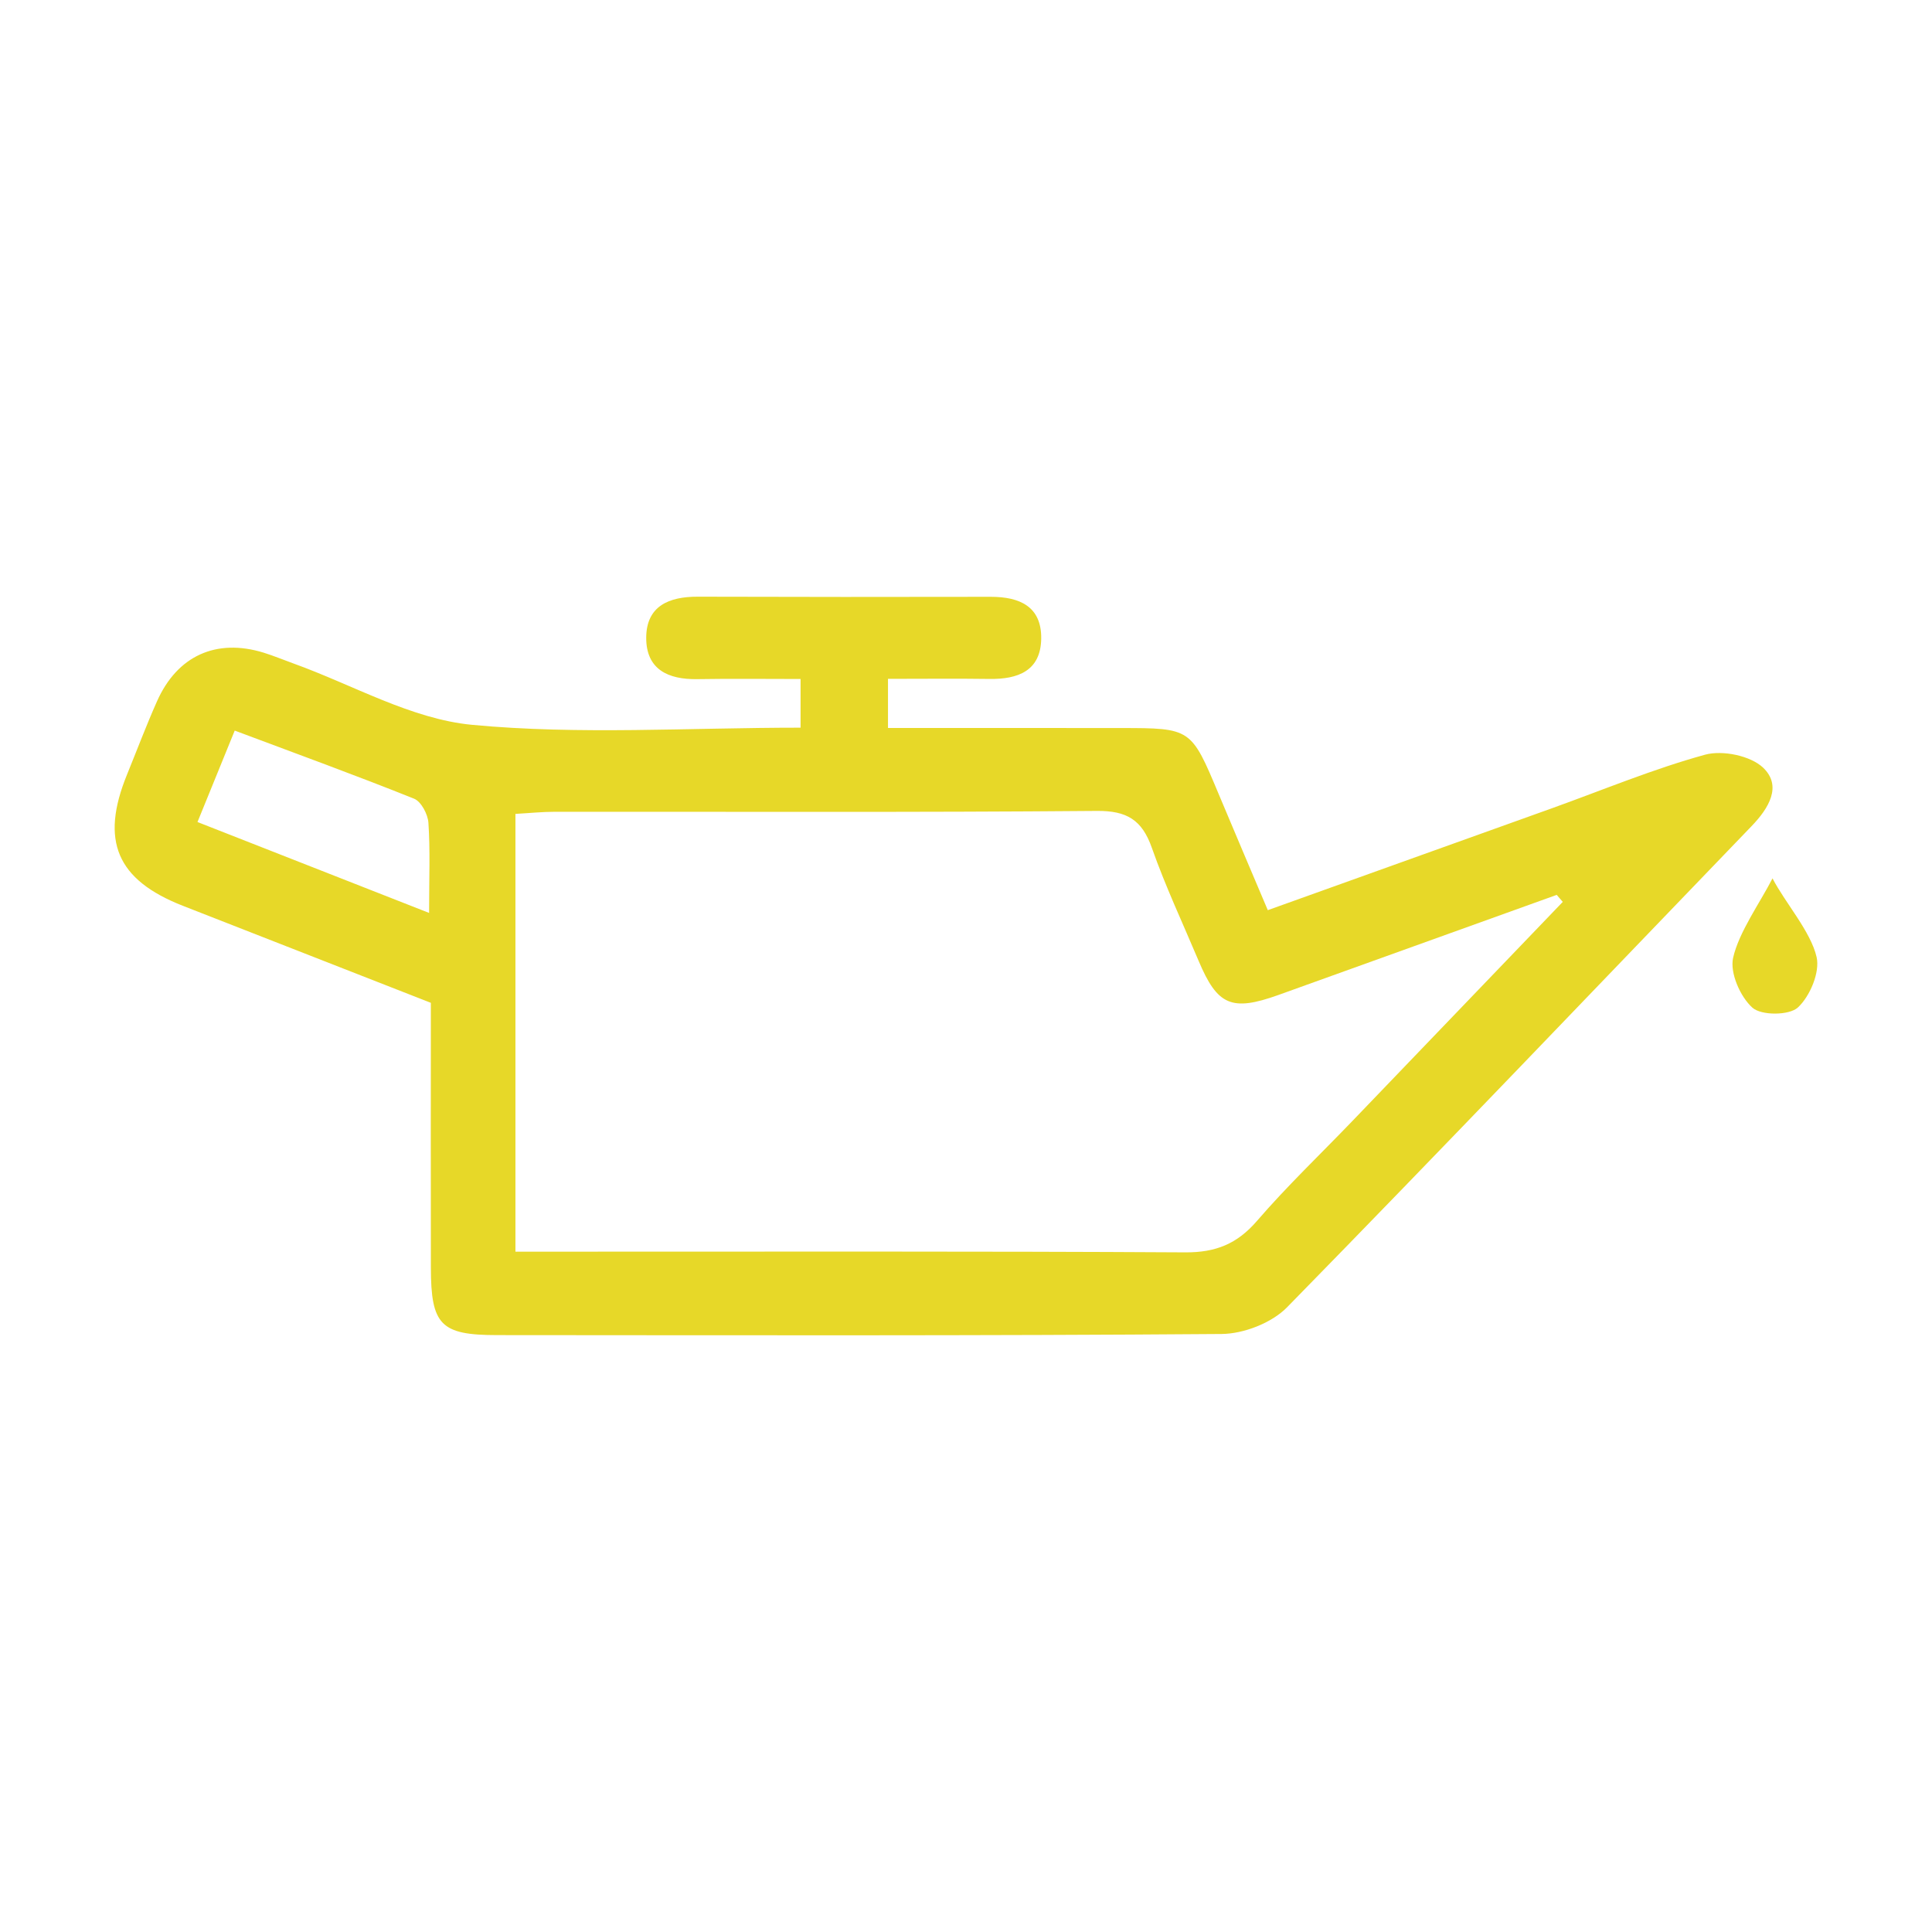 <svg width="100" height="100" viewBox="0 0 100 100" fill="none" xmlns="http://www.w3.org/2000/svg">
<path d="M41.437 37.664V35.145C39.592 35.145 37.841 35.123 36.091 35.152C34.584 35.178 33.443 34.649 33.448 33.011C33.453 31.367 34.626 30.88 36.112 30.885C41.166 30.9 46.221 30.902 51.276 30.891C52.767 30.889 53.913 31.384 53.893 33.05C53.873 34.723 52.692 35.163 51.216 35.142C49.517 35.118 47.817 35.137 45.962 35.137V37.68C48.824 37.68 51.668 37.68 54.513 37.681C55.674 37.681 56.835 37.681 57.997 37.683C61.652 37.686 61.649 37.688 63.078 41.099C63.891 43.041 64.718 44.977 65.621 47.11C70.603 45.323 75.467 43.581 80.33 41.835C82.964 40.889 85.559 39.804 88.25 39.064C89.155 38.815 90.61 39.114 91.262 39.738C92.252 40.685 91.552 41.837 90.663 42.759C82.654 51.068 74.691 59.422 66.617 67.666C65.823 68.476 64.375 69.038 63.226 69.047C50.727 69.144 38.226 69.111 25.726 69.105C22.81 69.104 22.306 68.582 22.302 65.613C22.296 61.044 22.296 56.475 22.301 51.906C17.94 50.2 13.7 48.543 9.462 46.883C6.04 45.543 5.179 43.517 6.573 40.095C7.088 38.83 7.57 37.551 8.124 36.304C9.174 33.937 11.201 33.026 13.653 33.784C14.174 33.946 14.679 34.158 15.193 34.343C18.271 35.451 21.288 37.22 24.443 37.518C29.986 38.041 35.614 37.664 41.437 37.664ZM80.889 46.681C80.784 46.56 80.68 46.44 80.575 46.319C75.772 48.048 70.969 49.775 66.165 51.502C63.752 52.366 63.013 52.043 62.043 49.74C61.222 47.791 60.319 45.871 59.618 43.879C59.109 42.435 58.324 41.96 56.771 41.973C47.419 42.053 38.065 42.011 28.712 42.018C28.056 42.018 27.4 42.087 26.679 42.127V64.786C27.531 64.786 28.263 64.785 28.995 64.786C39.782 64.787 50.568 64.76 61.355 64.822C62.924 64.831 64.035 64.384 65.062 63.193C66.619 61.387 68.355 59.735 70.01 58.012C73.638 54.237 77.264 50.46 80.889 46.681ZM22.21 47.253C22.21 45.421 22.27 44 22.175 42.589C22.146 42.145 21.799 41.487 21.432 41.34C18.418 40.131 15.364 39.02 12.149 37.815C11.475 39.47 10.876 40.941 10.222 42.548C14.242 44.126 18.019 45.608 22.21 47.253Z" fill="#E7D828"/>
<path d="M91.745 45.464C92.388 46.711 93.724 48.213 94.027 49.537C94.207 50.324 93.687 51.562 93.061 52.145C92.611 52.564 91.163 52.57 90.704 52.157C90.071 51.587 89.53 50.352 89.706 49.573C90.006 48.245 91.104 46.716 91.745 45.464Z" fill="#E7D828"/>
</svg>
